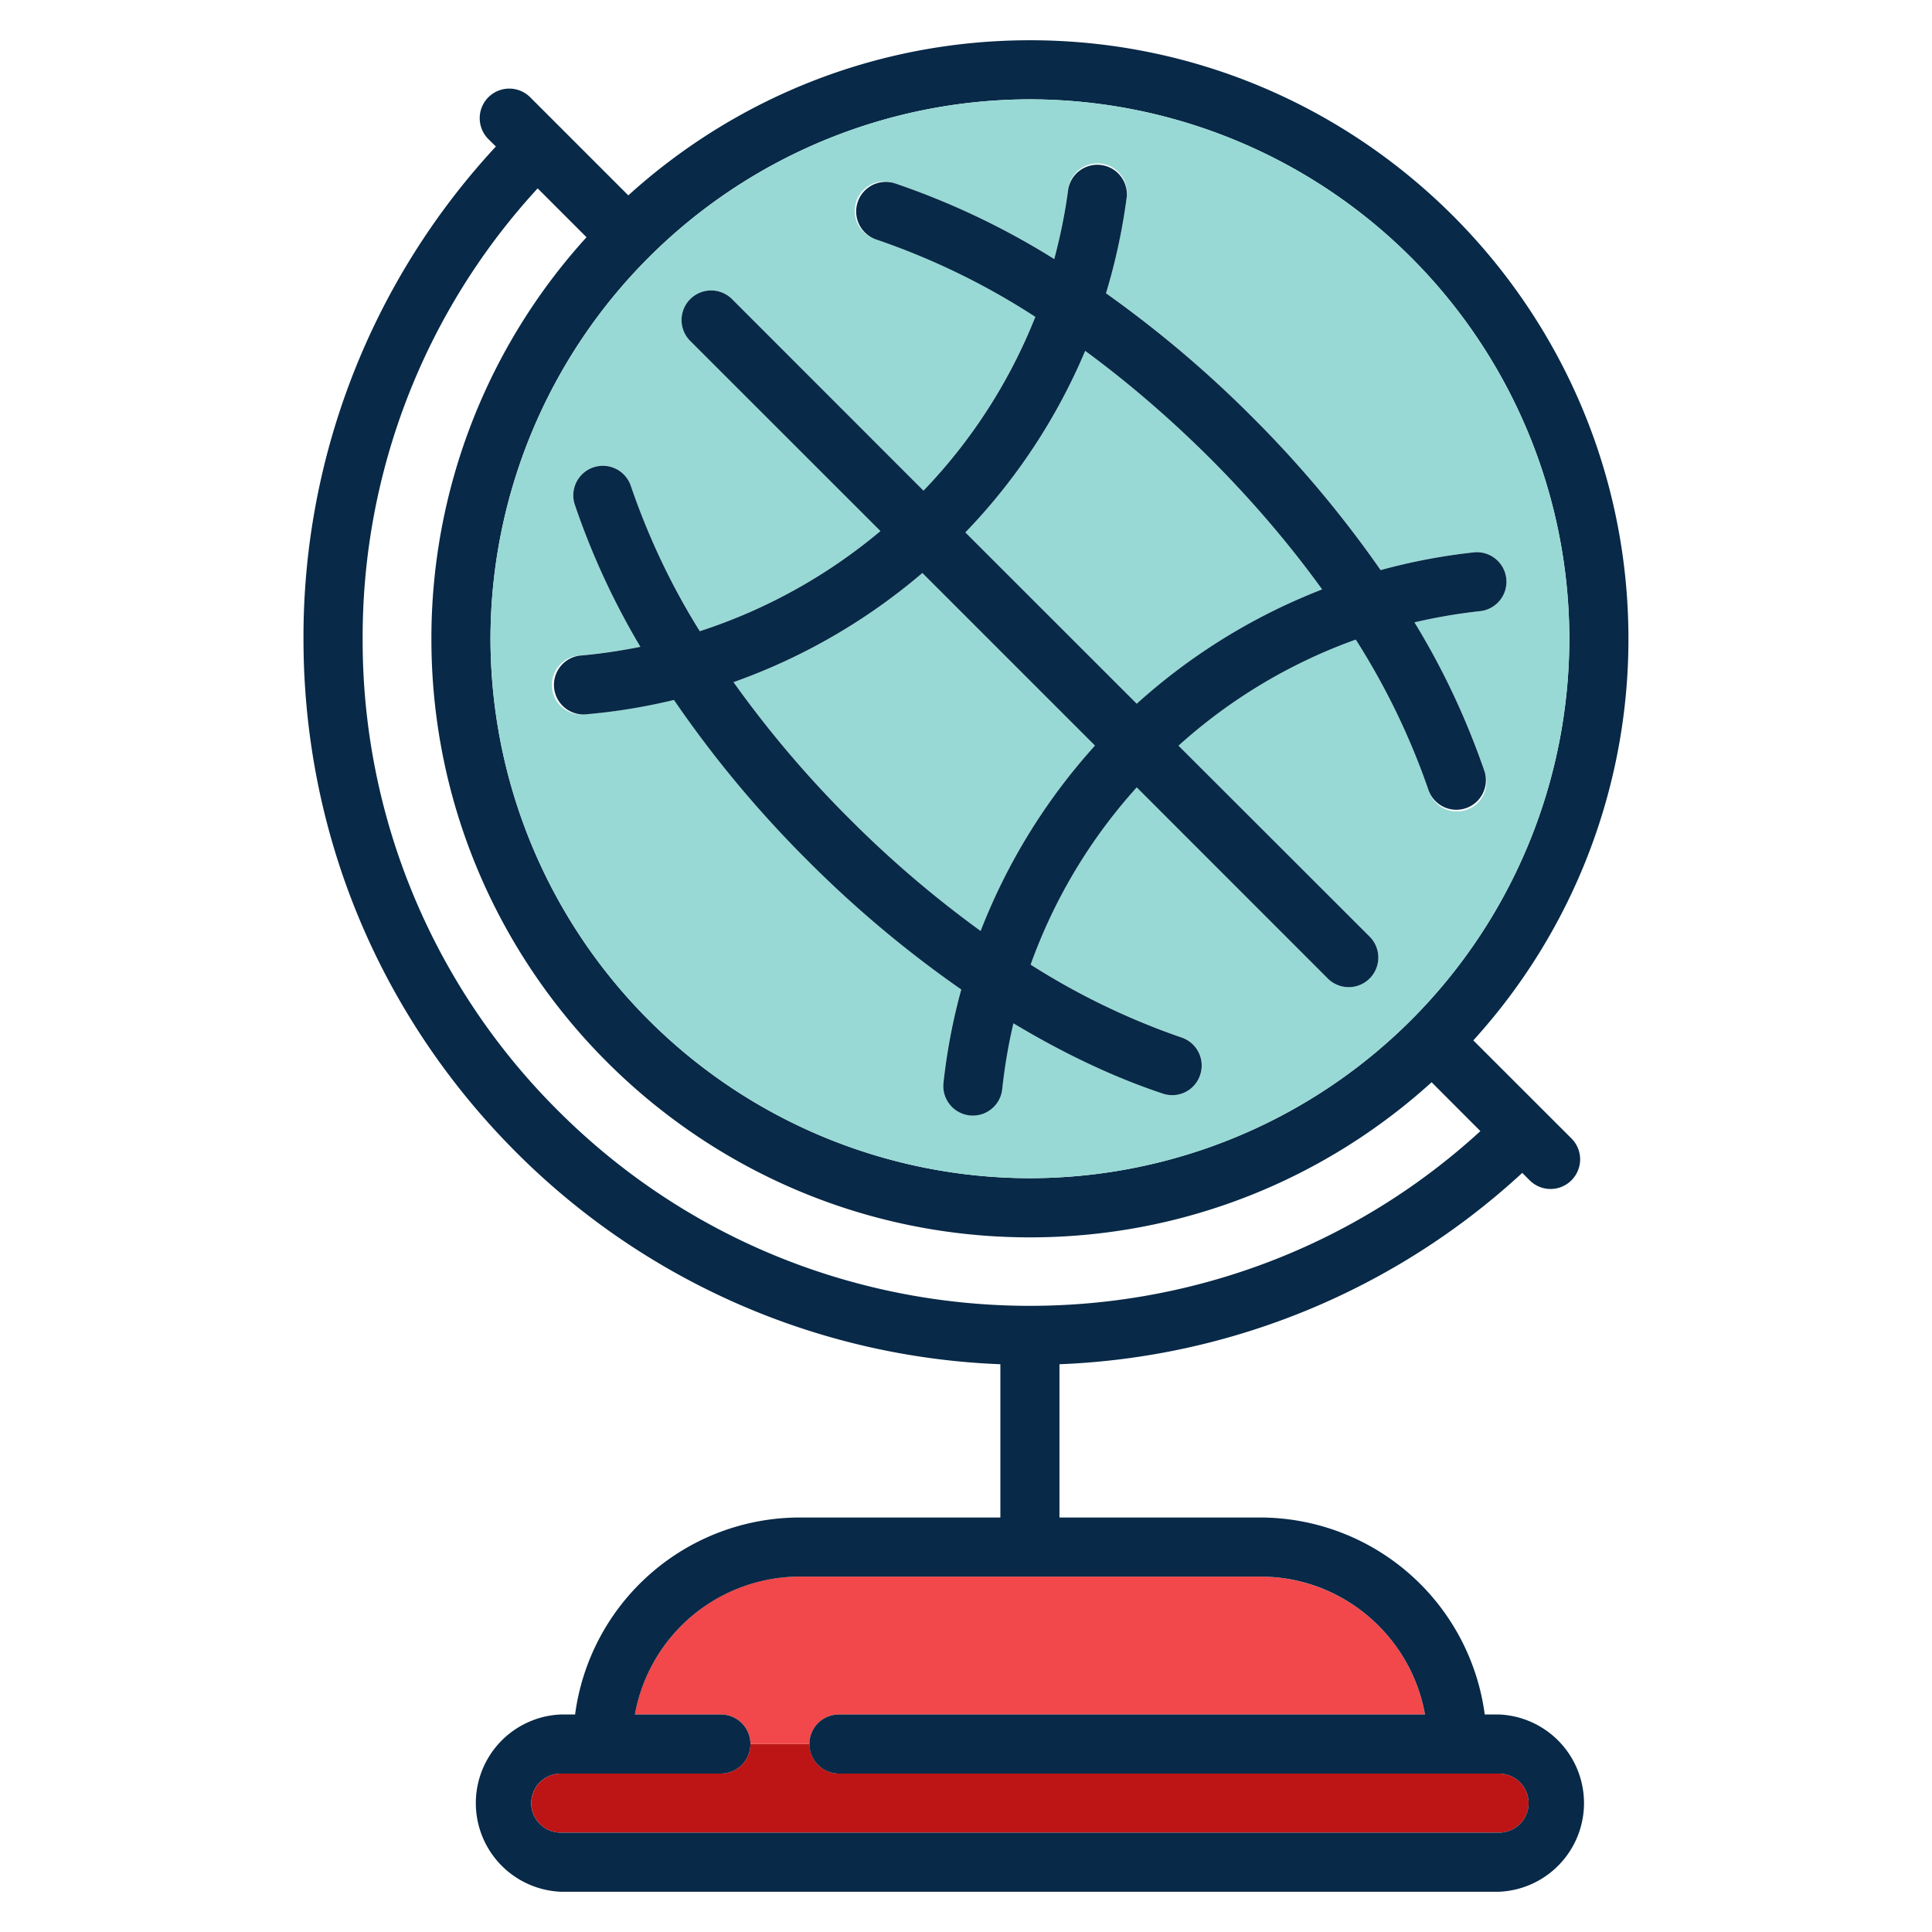 <svg width="24" height="24" fill="none" xmlns="http://www.w3.org/2000/svg">
  <defs/>
  <path d="M18.622 22.032h-8.199a.367.367 0 01-.367-.367h-.734a.367.367 0 01-.367.367H6.967a.367.367 0 000 .734h11.655a.367.367 0 000-.734z" fill="#BD1515"/>
  <path d="M10.423 21.298h7.279a2.083 2.083 0 00-2.047-1.713H9.933c-1.021 0-1.872.74-2.046 1.713h1.068c.202 0 .367.164.367.367h.734c0-.203.164-.367.367-.367z" fill="#F2484B"/>
  <path d="M18.622 21.298h-.178a2.818 2.818 0 00-2.789-2.447h-2.494v-1.904a8.989 8.989 0 005.749-2.377l.092.092a.366.366 0 00.519 0 .367.367 0 000-.52l-1.219-1.218a7.406 7.406 0 001.927-4.989c0-4.1-3.335-7.435-7.435-7.435-1.918 0-3.669.73-4.989 1.927l-.872-.872-.347-.347a.367.367 0 10-.519.52l.093.092a8.959 8.959 0 00-2.39 6.115c0 2.41.94 4.676 2.643 6.38a8.99 8.99 0 006.014 2.632v1.904H9.933a2.817 2.817 0 00-2.789 2.447h-.178a1.102 1.102 0 000 2.202h11.656a1.102 1.102 0 000-2.202zm.873-13.363a6.709 6.709 0 01-6.7 6.701 6.709 6.709 0 01-6.702-6.7 6.709 6.709 0 016.701-6.702 6.709 6.709 0 016.701 6.701zm-14.99 0A8.23 8.23 0 016.679 2.34l.607.607a7.406 7.406 0 00-1.927 4.99c0 4.099 3.335 7.434 7.435 7.434 1.918 0 3.67-.73 4.99-1.927l.606.607c-3.248 2.976-8.312 2.892-11.457-.253a8.236 8.236 0 01-2.428-5.862zm14.117 14.831H6.966a.367.367 0 010-.734h1.989a.367.367 0 100-.734H7.887a2.083 2.083 0 012.046-1.713h5.722c1.022 0 1.873.74 2.047 1.713h-7.28a.367.367 0 100 .734h8.2a.367.367 0 010 .734z" fill="#082947"/>
  <path d="M9.112 8.474c.414.583.899 1.157 1.443 1.7.52.521 1.069.988 1.627 1.39a7.465 7.465 0 011.42-2.302l-2.144-2.144a7.446 7.446 0 01-2.346 1.356z" fill="#98D9D5"/>
  <path d="M6.093 7.935a6.709 6.709 0 006.7 6.701 6.709 6.709 0 006.702-6.7 6.709 6.709 0 00-6.701-6.702 6.709 6.709 0 00-6.701 6.701zm2.482-4.22a.367.367 0 01.519 0l2.378 2.379a6.651 6.651 0 001.388-2.16 8.89 8.89 0 00-1.972-.96.367.367 0 11.23-.696 9.474 9.474 0 011.978.939 6.79 6.79 0 00.173-.868.367.367 0 01.728.096c-.054.41-.14.81-.258 1.197.624.44 1.235.957 1.813 1.535.606.606 1.145 1.249 1.6 1.905a7.372 7.372 0 011.155-.22.367.367 0 11.079.73c-.277.03-.549.076-.816.138.375.621.67 1.247.873 1.856a.367.367 0 11-.696.232 8.85 8.85 0 00-.905-1.874 6.614 6.614 0 00-2.202 1.318l2.373 2.373a.367.367 0 11-.519.52L14.121 9.78a6.616 6.616 0 00-1.318 2.202 8.845 8.845 0 001.874.905.367.367 0 11-.232.697 9.4 9.4 0 01-1.857-.873c-.062.267-.109.54-.139.818a.367.367 0 01-.73-.079 7.38 7.38 0 01.221-1.159 13.968 13.968 0 01-1.905-1.598 13.901 13.901 0 01-1.663-2 7.397 7.397 0 01-1.146.183.367.367 0 01-.03-.733 6.66 6.66 0 00.758-.109 9.277 9.277 0 01-.816-1.77.367.367 0 01.697-.23c.195.59.486 1.2.858 1.806a6.713 6.713 0 002.244-1.244L8.575 4.235a.367.367 0 010-.52z" fill="#98D9D5"/>
  <path d="M16.423 7.322a13.372 13.372 0 00-1.39-1.626 13.428 13.428 0 00-1.553-1.337c-.349.83-.85 1.59-1.488 2.255l2.129 2.129a7.464 7.464 0 012.302-1.42z" fill="#98D9D5"/>
  <path d="M10.937 6.597a6.715 6.715 0 01-2.244 1.244 8.735 8.735 0 01-.857-1.806.367.367 0 00-.697.23 9.28 9.28 0 00.816 1.77c-.25.05-.504.088-.76.11a.367.367 0 00.062.73c.378-.031.75-.092 1.115-.18a13.903 13.903 0 001.664 1.999 13.96 13.96 0 001.905 1.598 7.38 7.38 0 00-.221 1.16.367.367 0 00.73.078c.03-.278.076-.55.139-.818.621.374 1.247.67 1.856.873a.365.365 0 00.464-.233.367.367 0 00-.232-.464 8.851 8.851 0 01-1.874-.905 6.614 6.614 0 011.318-2.202l2.373 2.374a.366.366 0 10.52-.52L14.64 9.263a6.615 6.615 0 012.202-1.318 8.85 8.85 0 01.905 1.874.367.367 0 00.696-.232 9.412 9.412 0 00-.872-1.856c.266-.062.538-.109.815-.139a.367.367 0 00-.079-.73 7.374 7.374 0 00-1.156.22 13.958 13.958 0 00-1.598-1.904 14.025 14.025 0 00-1.814-1.535c.118-.388.204-.787.258-1.197a.367.367 0 00-.727-.096 6.79 6.79 0 01-.174.868 9.47 9.47 0 00-1.978-.94.367.367 0 00-.23.698 8.89 8.89 0 011.973.96 6.65 6.65 0 01-1.389 2.159L9.094 3.716a.367.367 0 10-.52.519l2.363 2.362zm1.244 4.967a13.377 13.377 0 01-1.626-1.39 13.312 13.312 0 01-1.443-1.7 7.448 7.448 0 002.346-1.356l2.144 2.144a7.462 7.462 0 00-1.42 2.302zm1.3-7.205c.531.39 1.054.839 1.553 1.337.52.52.987 1.068 1.39 1.626a7.464 7.464 0 00-2.303 1.42l-2.129-2.128A7.387 7.387 0 0013.48 4.36z" fill="#082947"/>
</svg>
